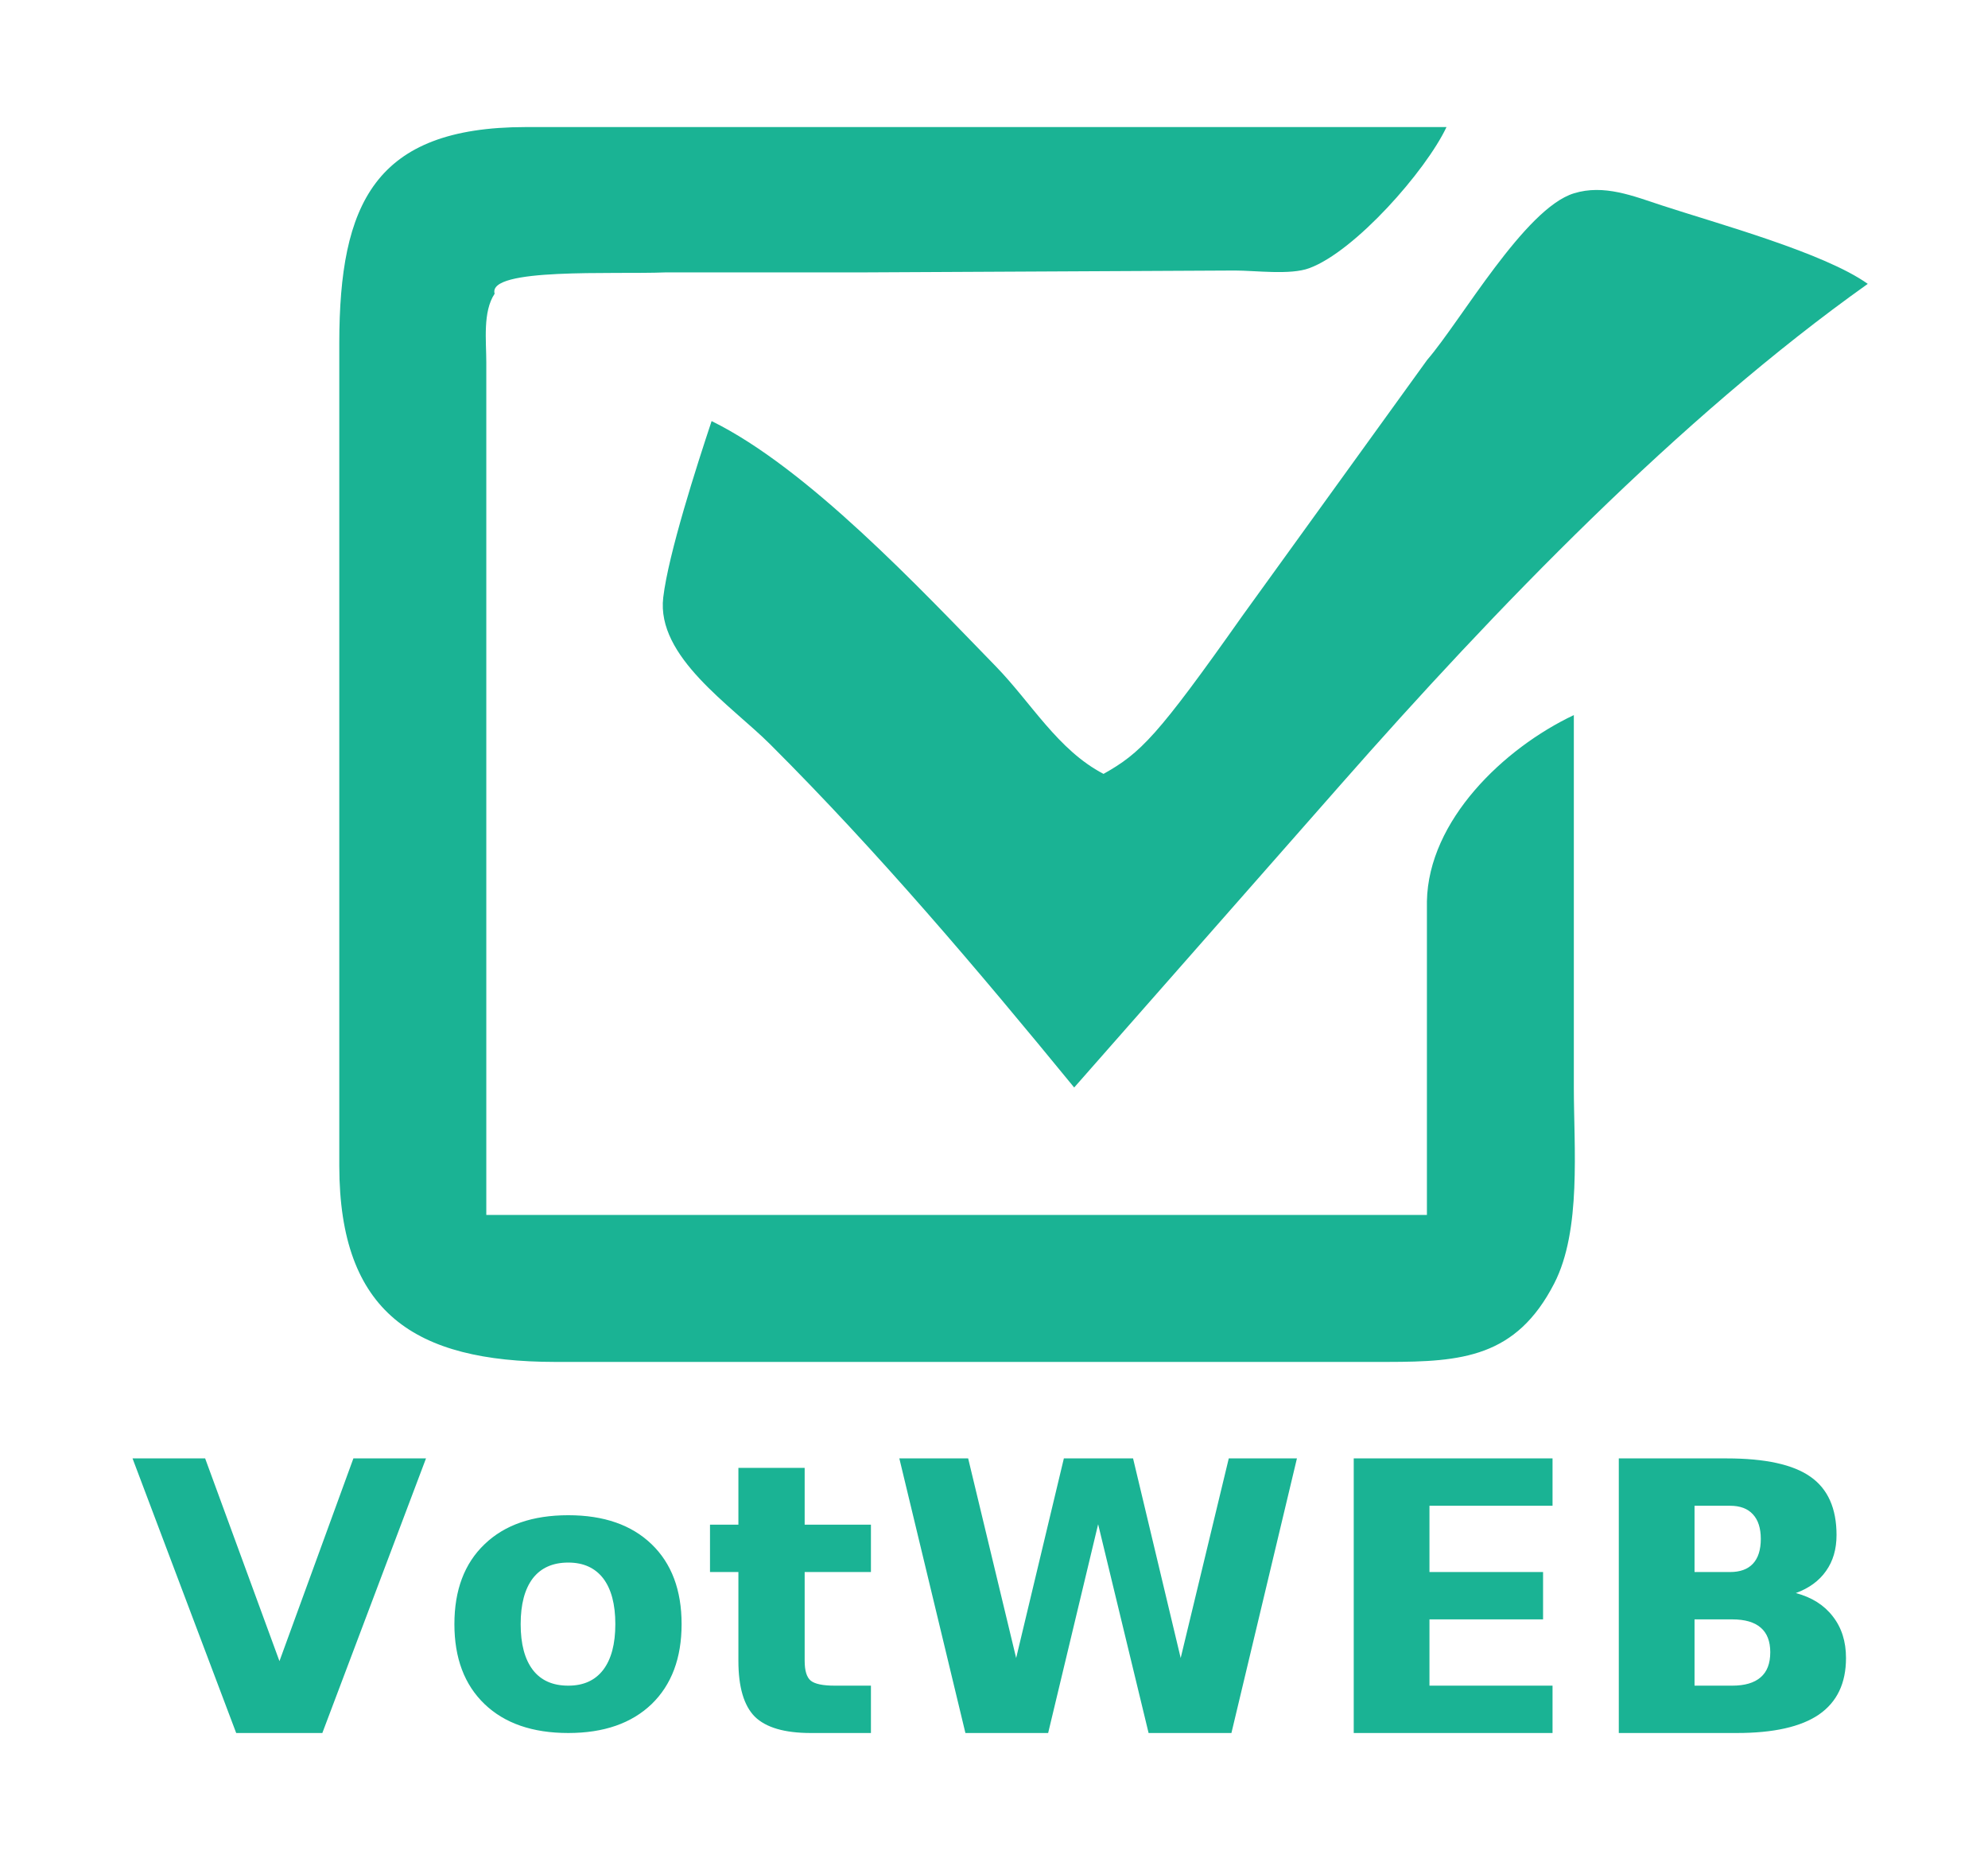<?xml version="1.0" encoding="UTF-8" standalone="no"?>
<!DOCTYPE svg PUBLIC "-//W3C//DTD SVG 20010904//EN"
              "http://www.w3.org/TR/2001/REC-SVG-20010904/DTD/svg10.dtd">

<svg xmlns="http://www.w3.org/2000/svg"
     width="2.333in" height="2.189in"
     viewBox="0 0 210 197">
  <path id="text"
        fill="#1ab394" stroke="none" stroke-width="0"
        d="M 24.95,183.00
           C 24.95,183.00 34.05,183.00 34.05,183.00
             34.05,183.00 45.00,154.00 45.00,154.00
             45.00,154.00 37.33,154.00 37.33,154.00
             37.33,154.00 29.52,175.41 29.52,175.41
             29.52,175.41 21.67,154.00 21.67,154.00
             21.67,154.00 14.00,154.00 14.00,154.00
             14.00,154.00 24.95,183.00 24.95,183.00 Z
           M 63.72,166.67
           C 64.57,167.79 65.00,169.40 65.00,171.50
             65.00,173.61 64.57,175.21 63.72,176.33
             62.86,177.45 61.63,178.00 60.03,178.00
             58.39,178.00 57.14,177.45 56.28,176.33
             55.43,175.21 55.00,173.61 55.00,171.50
             55.00,169.40 55.43,167.79 56.28,166.67
             57.14,165.56 58.39,165.00 60.03,165.00
             61.63,165.00 62.86,165.56 63.72,166.67 Z
           M 51.19,163.06
           C 49.06,165.09 48.00,167.91 48.00,171.50
             48.00,175.09 49.06,177.91 51.19,179.95
             53.31,181.98 56.26,183.00 60.03,183.00
             63.78,183.00 66.71,181.98 68.83,179.95
             70.94,177.91 72.00,175.09 72.00,171.50
             72.00,167.91 70.94,165.09 68.83,163.06
             66.71,161.02 63.78,160.00 60.03,160.00
             56.26,160.00 53.31,161.02 51.19,163.06 Z
           M 78.00,155.00
           C 78.00,155.00 78.00,161.00 78.00,161.00
             78.00,161.00 75.00,161.00 75.00,161.00
             75.00,161.00 75.00,166.00 75.00,166.00
             75.00,166.00 78.00,166.00 78.00,166.00
             78.00,166.00 78.00,175.38 78.00,175.38
             78.00,178.15 78.58,180.11 79.73,181.27
             80.90,182.42 82.87,183.00 85.64,183.00
             85.64,183.00 92.00,183.00 92.00,183.00
             92.00,183.00 92.00,178.00 92.00,178.00
             92.00,178.00 88.19,178.00 88.19,178.00
             86.91,178.00 86.07,177.82 85.64,177.47
             85.21,177.11 85.00,176.41 85.00,175.38
             85.00,175.38 85.00,166.00 85.00,166.00
             85.00,166.00 92.00,166.00 92.00,166.00
             92.00,166.00 92.00,161.00 92.00,161.00
             92.00,161.00 85.00,161.00 85.00,161.00
             85.00,161.00 85.00,155.00 85.00,155.00
             85.00,155.00 78.00,155.00 78.00,155.00 Z
           M 101.98,183.00
           C 101.98,183.00 110.72,183.00 110.72,183.00
             110.72,183.00 116.00,160.95 116.00,160.95
             116.00,160.95 121.33,183.00 121.33,183.00
             121.33,183.00 130.08,183.00 130.08,183.00
             130.08,183.00 137.00,154.00 137.00,154.00
             137.00,154.00 129.80,154.00 129.80,154.00
             129.80,154.00 124.72,175.08 124.72,175.08
             124.72,175.08 119.69,154.00 119.69,154.00
             119.69,154.00 112.38,154.00 112.38,154.00
             112.38,154.00 107.34,175.08 107.34,175.08
             107.34,175.08 102.27,154.00 102.27,154.00
             102.27,154.00 95.00,154.00 95.00,154.00
             95.00,154.00 101.98,183.00 101.98,183.00 Z
           M 143.00,183.00
           C 143.00,183.00 164.00,183.00 164.00,183.00
             164.00,183.00 164.00,178.00 164.00,178.00
             164.00,178.00 151.00,178.00 151.00,178.00
             151.00,178.00 151.00,171.00 151.00,171.00
             151.00,171.00 163.00,171.00 163.00,171.00
             163.00,171.00 163.00,166.00 163.00,166.00
             163.00,166.00 151.00,166.00 151.00,166.00
             151.00,166.00 151.00,159.00 151.00,159.00
             151.00,159.00 164.00,159.00 164.00,159.00
             164.00,159.00 164.00,154.00 164.00,154.00
             164.00,154.00 143.00,154.00 143.00,154.00
             143.00,154.00 143.00,183.00 143.00,183.00 Z
           M 179.00,166.00
           C 179.00,166.00 179.00,159.00 179.00,159.00
             179.00,159.00 182.75,159.00 182.75,159.00
             183.81,159.00 184.62,159.30 185.17,159.91
             185.72,160.50 186.00,161.37 186.00,162.50
             186.00,163.66 185.72,164.53 185.17,165.12
             184.62,165.71 183.81,166.00 182.75,166.00
             182.75,166.00 179.00,166.00 179.00,166.00 Z
           M 179.00,178.00
           C 179.00,178.00 179.00,171.00 179.00,171.00
             179.00,171.00 182.97,171.00 182.97,171.00
             184.32,171.00 185.33,171.29 186.00,171.88
             186.66,172.45 187.00,173.31 187.00,174.47
             187.00,175.66 186.66,176.54 185.98,177.12
             185.30,177.71 184.30,178.00 182.97,178.00
             182.97,178.00 179.00,178.00 179.00,178.00 Z
           M 192.89,165.89
           C 193.63,164.85 194.00,163.59 194.00,162.09
             194.00,159.27 193.08,157.22 191.25,155.94
             189.43,154.65 186.47,154.00 182.39,154.00
             182.39,154.00 171.00,154.00 171.00,154.00
             171.00,154.00 171.00,183.00 171.00,183.00
             171.00,183.00 183.47,183.00 183.47,183.00
             187.35,183.00 190.24,182.35 192.14,181.05
             194.05,179.73 195.00,177.75 195.00,175.08
             195.00,173.34 194.54,171.88 193.61,170.69
             192.69,169.49 191.39,168.67 189.70,168.22
             191.10,167.71 192.16,166.93 192.89,165.89 Z" />
  <path id="logo"
        fill="#1ab394" stroke="none" stroke-width="0"
        d="M 166.25,75.50
           C 158.85,79.00 150.89,86.62 150.73,95.17
             150.73,95.17 150.73,128.29 150.73,128.29
             150.73,128.29 51.37,128.29 51.37,128.29
             51.37,128.29 51.37,38.24 51.37,38.24
             51.37,35.97 50.98,32.91 52.25,31.00
             51.45,28.22 64.84,28.97 70.25,28.75
             70.25,28.75 90.75,28.75 90.75,28.75
             90.75,28.75 130.45,28.55 130.45,28.55
             132.62,28.55 136.30,29.05 138.31,28.30
             143.14,26.52 150.61,18.03 152.80,13.40
             152.80,13.40 55.51,13.40 55.51,13.40
             39.56,13.42 35.86,21.51 35.84,36.17
             35.84,36.17 35.84,123.11 35.84,123.11
             35.86,138.65 43.83,143.79 58.61,143.81
             58.61,143.81 146.59,143.81 146.59,143.81
             154.41,143.80 160.16,143.34 164.18,135.52
             167.07,129.90 166.25,121.17 166.25,114.83
             166.25,114.83 166.25,75.50 166.25,75.50 Z
           M 116.57,81.71
           C 111.74,79.19 108.95,74.21 105.17,70.33
             97.17,62.12 85.31,49.43 75.17,44.45
             73.62,49.11 70.61,58.44 70.06,63.08
             69.32,69.35 77.25,74.48 81.38,78.61
             92.80,90.01 103.25,102.35 113.47,114.83
             113.47,114.83 141.70,82.75 141.70,82.75
             157.87,64.37 177.38,44.11 197.30,29.96
             192.69,26.67 181.39,23.59 175.57,21.68
             172.54,20.69 169.44,19.41 166.25,20.40
             161.06,22.00 154.35,33.83 150.75,38.00
             150.75,38.00 131.25,65.00 131.25,65.00
             122.25,77.75 120.50,79.50 116.57,81.71 Z" />
</svg>
